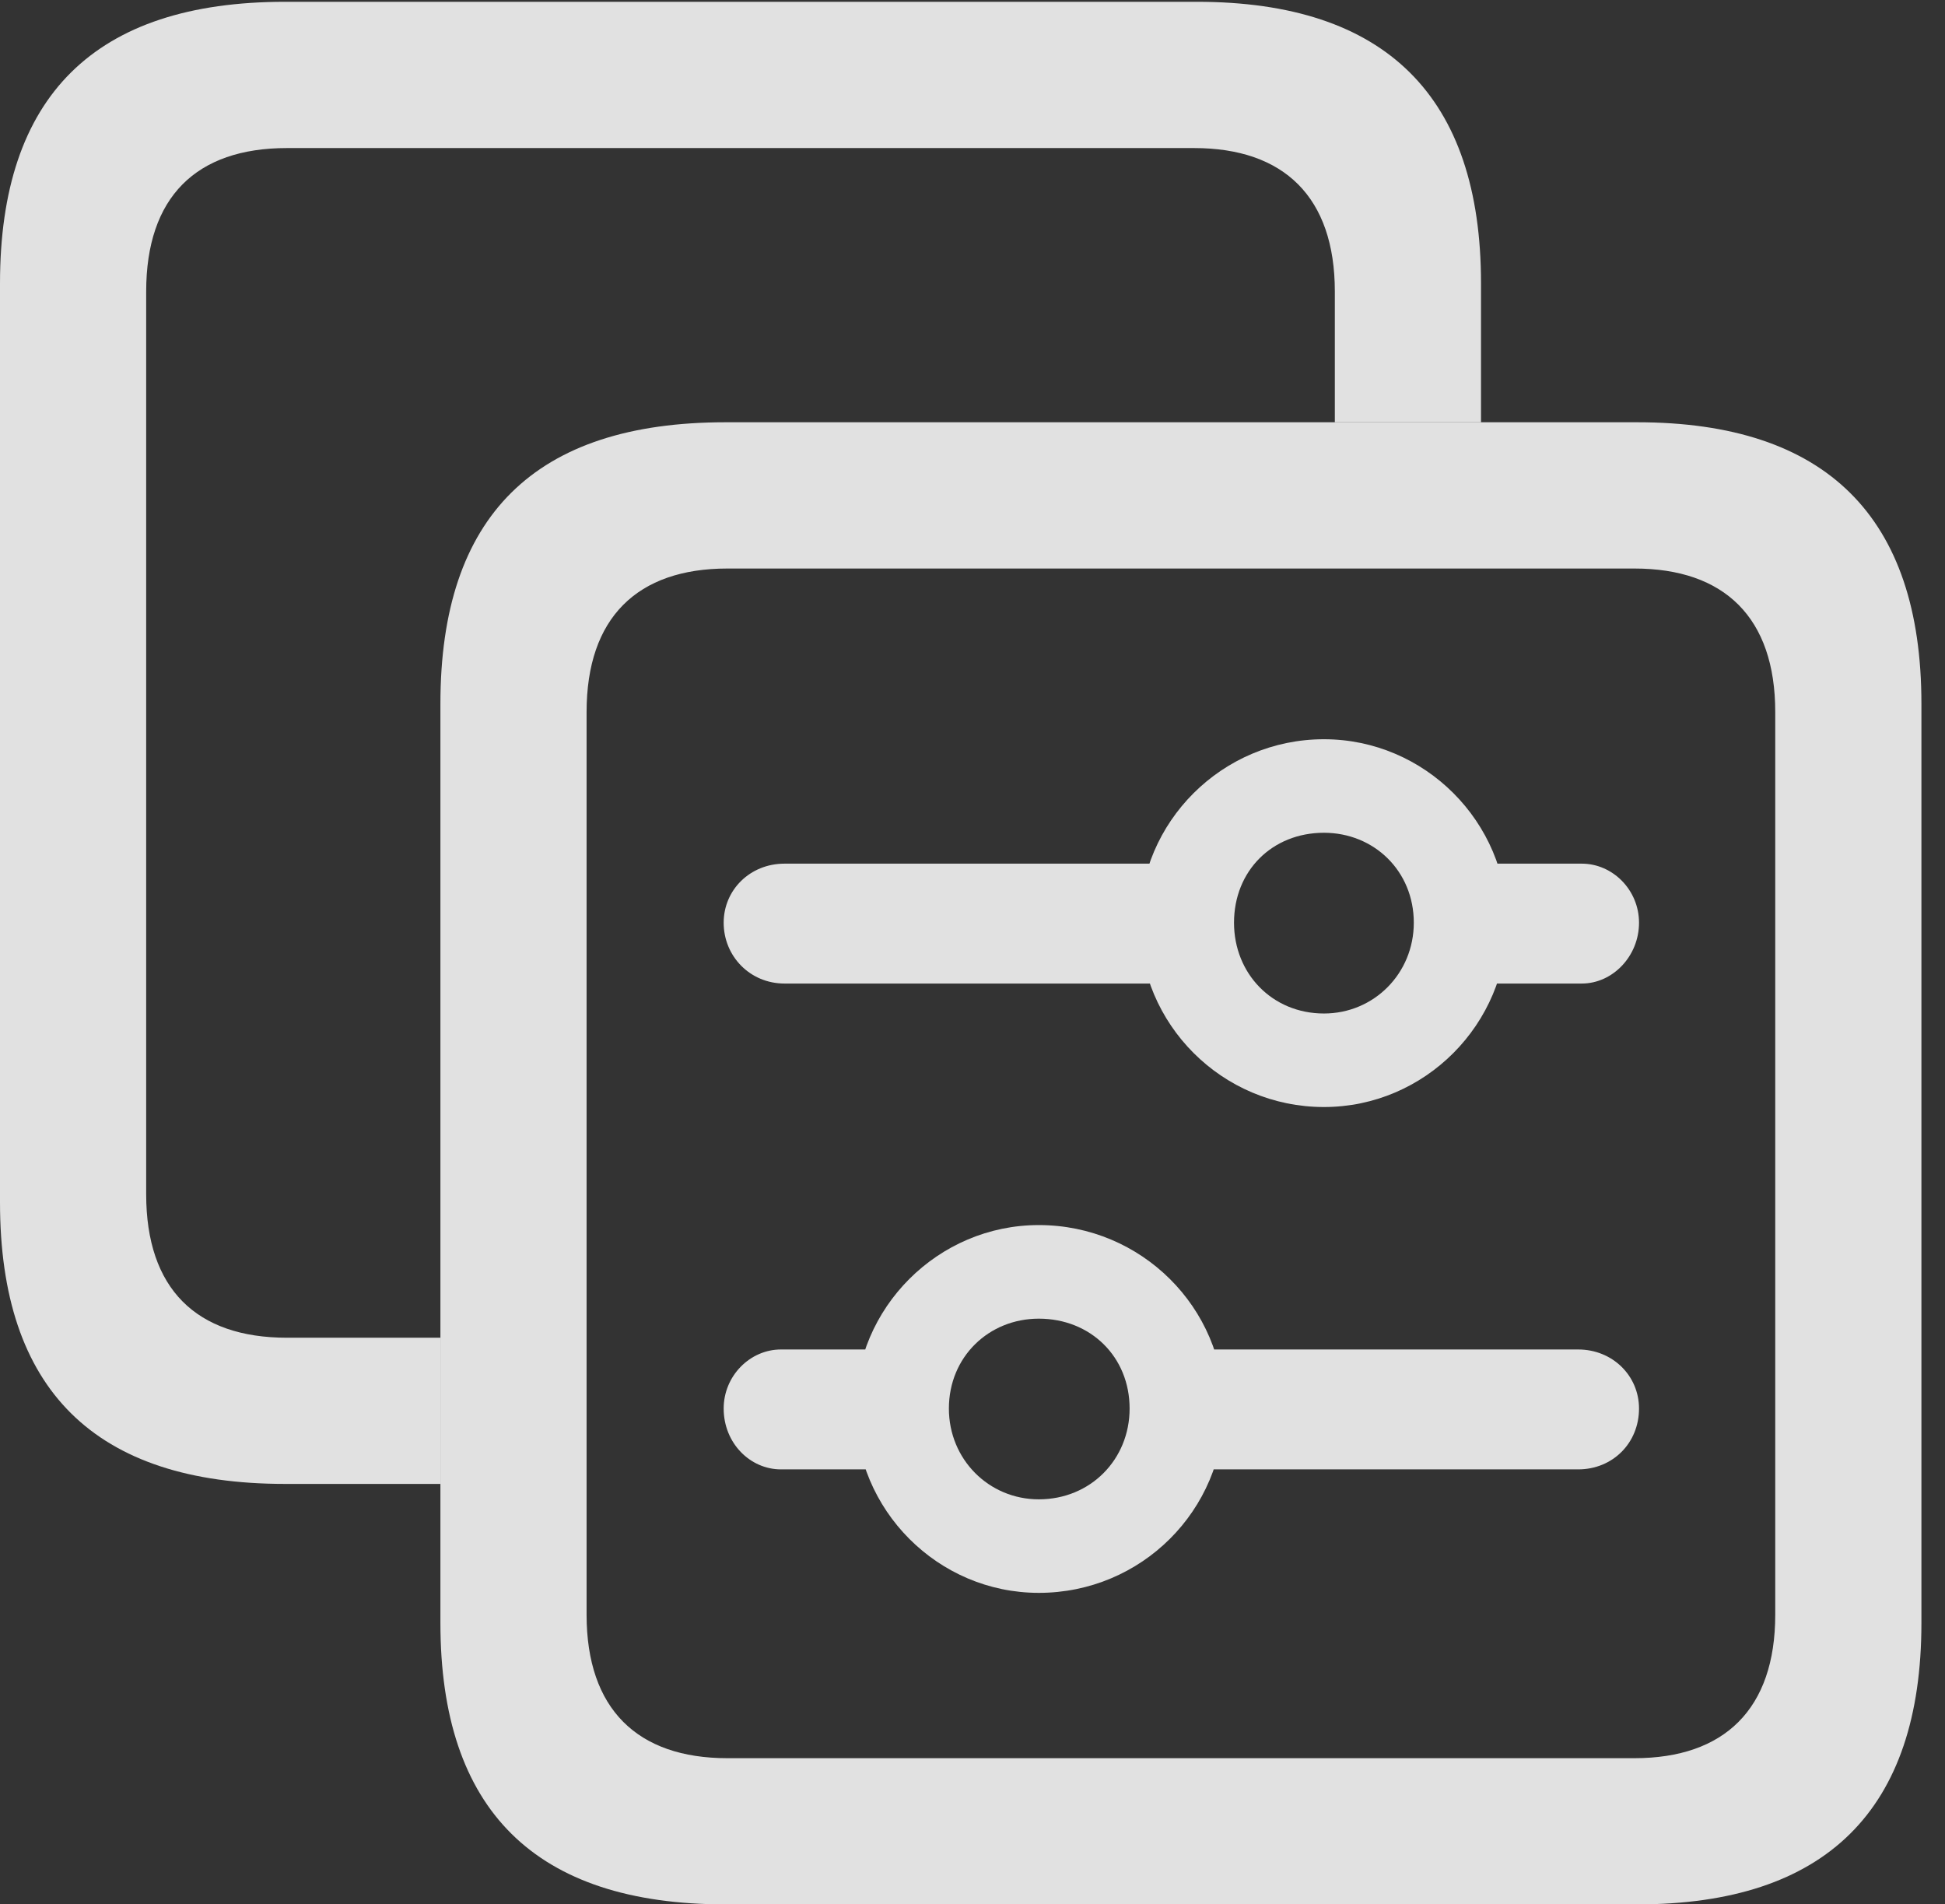 <?xml version="1.0" encoding="UTF-8"?>
<!--Generator: Apple Native CoreSVG 326-->
<!DOCTYPE svg
PUBLIC "-//W3C//DTD SVG 1.1//EN"
       "http://www.w3.org/Graphics/SVG/1.1/DTD/svg11.dtd">
<svg version="1.1" xmlns="http://www.w3.org/2000/svg" xmlns:xlink="http://www.w3.org/1999/xlink" viewBox="0 0 29.285 28.67">
 <rect x="0" y="0" width="29.285" height="28.67" fill="#333333" stroke="none"/>
 <g>
  <rect height="28.67" opacity="0" width="29.285" x="0" y="0"/>
  <path d="M22.299 4.266L22.299 6.357L20.098 6.357L20.098 4.389C20.098 2.967 19.332 2.229 17.979 2.229L4.32 2.229C2.953 2.229 2.201 2.967 2.201 4.389L2.201 17.979C2.201 19.4 2.953 20.139 4.32 20.139L6.631 20.139L6.631 22.34L4.293 22.34C1.422 22.34 0 20.918 0 18.102L0 4.266C0 1.449 1.422 0.027 4.293 0.027L18.02 0.027C20.863 0.027 22.299 1.449 22.299 4.266Z" fill="white" fill-opacity="0.85"/>
  <path d="M10.924 28.67L24.65 28.67C27.494 28.67 28.93 27.248 28.93 24.432L28.93 10.596C28.93 7.779 27.494 6.357 24.65 6.357L10.924 6.357C8.053 6.357 6.631 7.766 6.631 10.596L6.631 24.432C6.631 27.248 8.053 28.67 10.924 28.67ZM10.951 26.469C9.598 26.469 8.832 25.73 8.832 24.309L8.832 10.719C8.832 9.297 9.598 8.559 10.951 8.559L24.609 8.559C25.963 8.559 26.729 9.297 26.729 10.719L26.729 24.309C26.729 25.73 25.963 26.469 24.609 26.469Z" fill="white" fill-opacity="0.85"/>
  <path d="M11.758 22.121L13.85 22.121L13.85 20.316L11.758 20.316C11.293 20.316 10.896 20.713 10.896 21.205C10.896 21.725 11.293 22.121 11.758 22.121ZM15.641 23.98C17.186 23.98 18.43 22.736 18.43 21.205C18.43 19.688 17.186 18.443 15.641 18.443C14.123 18.443 12.879 19.688 12.879 21.205C12.879 22.736 14.123 23.98 15.641 23.98ZM15.641 22.572C14.889 22.572 14.287 21.971 14.287 21.205C14.287 20.426 14.889 19.852 15.641 19.852C16.42 19.852 17.008 20.426 17.008 21.205C17.008 21.971 16.42 22.572 15.641 22.572ZM17.555 22.121L23.762 22.121C24.281 22.121 24.678 21.725 24.678 21.205C24.678 20.713 24.281 20.316 23.762 20.316L17.555 20.316Z" fill="white" fill-opacity="0.85"/>
  <path d="M11.812 14.807L18.02 14.807L18.02 13.002L11.812 13.002C11.293 13.002 10.896 13.398 10.896 13.891C10.896 14.396 11.293 14.807 11.812 14.807ZM19.934 16.666C21.451 16.666 22.695 15.422 22.695 13.891C22.695 12.373 21.451 11.129 19.934 11.129C18.402 11.129 17.158 12.373 17.158 13.891C17.158 15.422 18.402 16.666 19.934 16.666ZM19.934 15.258C19.154 15.258 18.58 14.656 18.58 13.891C18.58 13.111 19.154 12.537 19.934 12.537C20.686 12.537 21.287 13.111 21.287 13.891C21.287 14.656 20.686 15.258 19.934 15.258ZM21.725 14.807L23.816 14.807C24.281 14.807 24.678 14.396 24.678 13.891C24.678 13.398 24.281 13.002 23.816 13.002L21.725 13.002Z" fill="white" fill-opacity="0.85"/>
 </g>
</svg>
